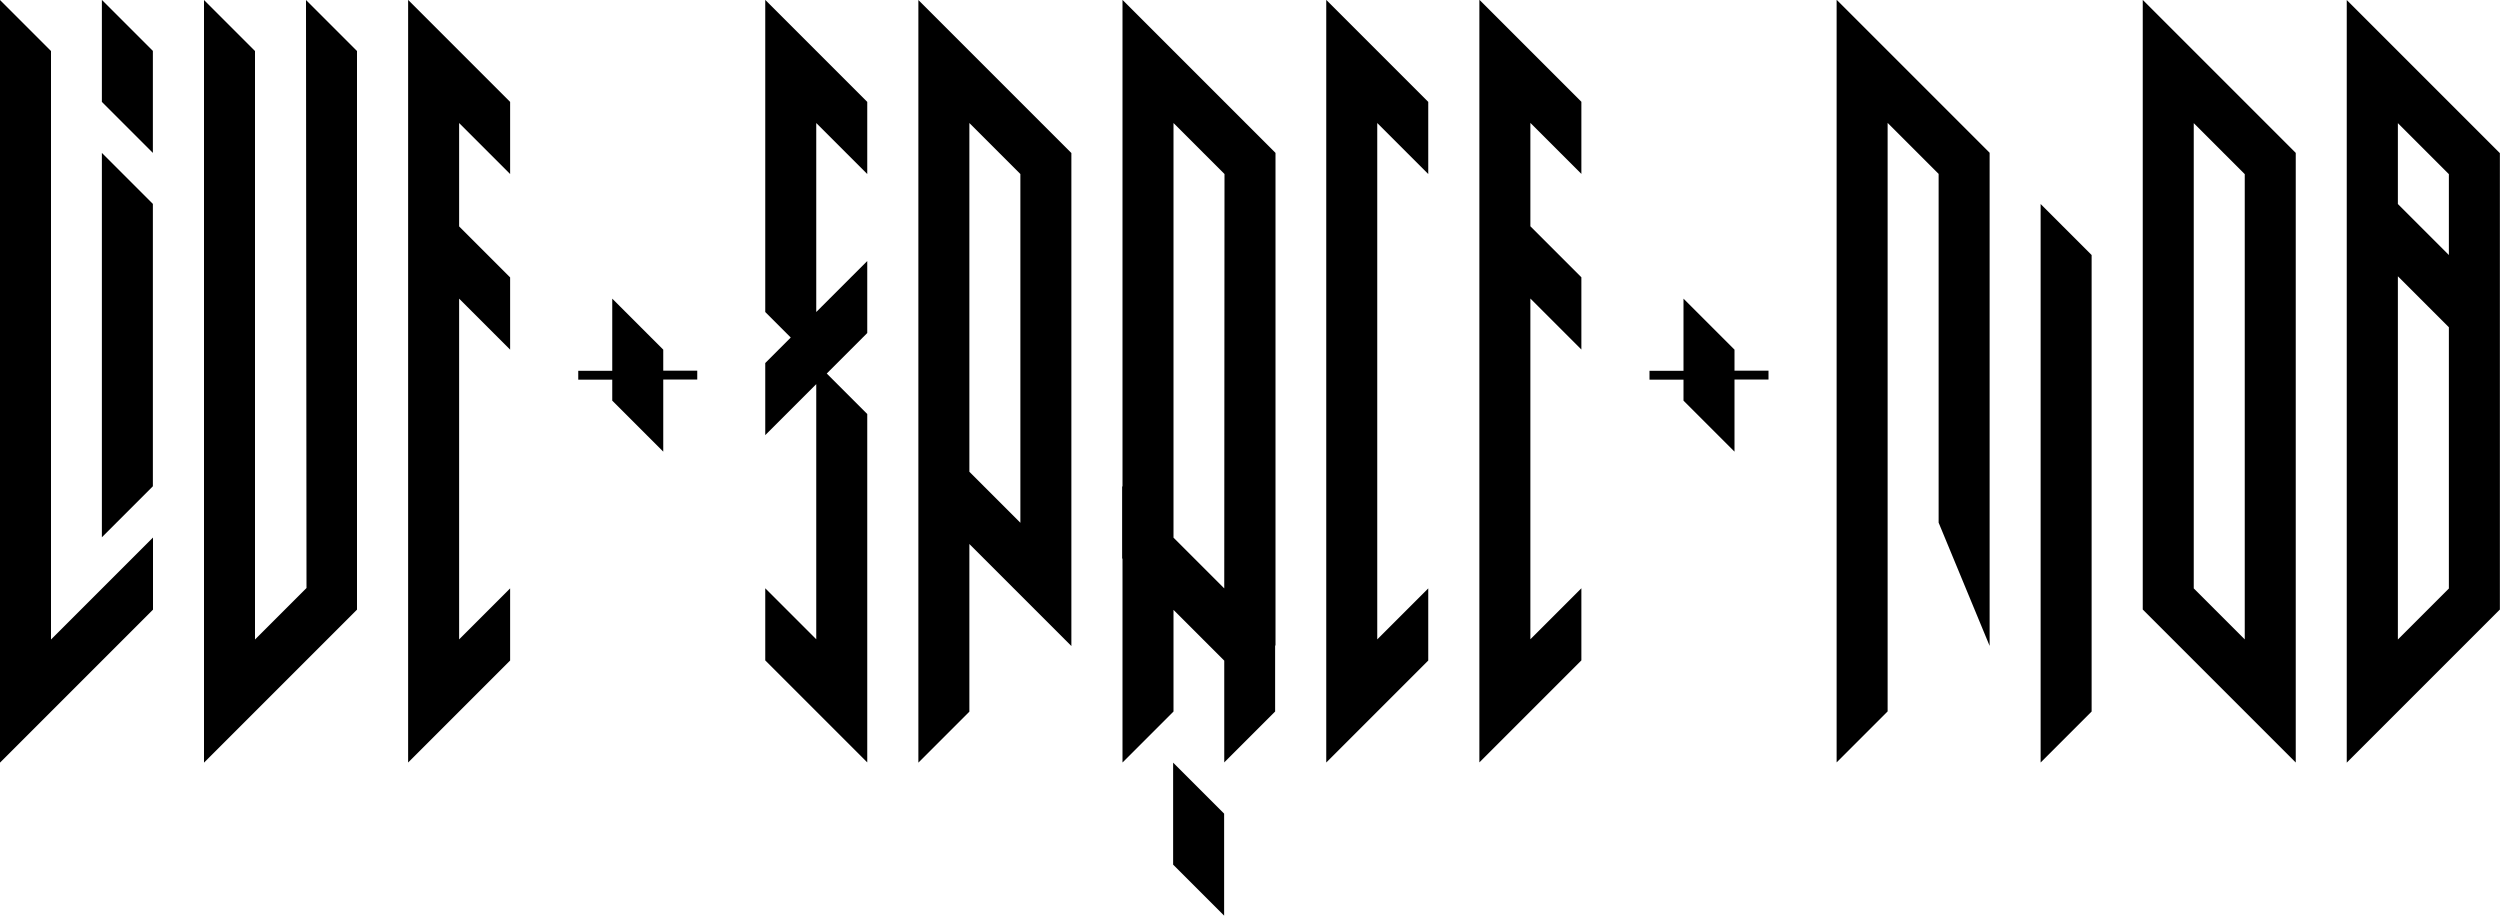 <?xml version="1.0" encoding="UTF-8"?>
<!DOCTYPE svg PUBLIC "-//W3C//DTD SVG 1.1//EN" "http://www.w3.org/Graphics/SVG/1.1/DTD/svg11.dtd">
<!-- Creator: CorelDRAW 2017 -->
<svg xmlns="http://www.w3.org/2000/svg" xml:space="preserve" width="200mm" height="73.263mm" version="1.1" style="shape-rendering:geometricPrecision; text-rendering:geometricPrecision; image-rendering:optimizeQuality; fill-rule:evenodd; clip-rule:evenodd"
viewBox="0 0 20000 7326"
 xmlns:xlink="http://www.w3.org/1999/xlink">
 <defs>
  <style type="text/css">
   <![CDATA[
    .fil0 {fill:black}
   ]]>
  </style>
 </defs>
 <g id="Layer_x0020_1">
  <path class="fil0" d="M0 0l408 408 0 4708 816 -816 0 577 -816 816 -408 408 0 -577 0 -5524zm13196 2966l272 0 0 -577 408 408 0 168 272 0 0 71 -272 0 0 577 -408 -408 0 -168 -272 0 0 -71zm-8570 0l272 0 0 -577 408 408 0 168 272 0 0 71 -272 0 0 577 -408 -408 0 -168 -272 0 0 -71zm-2173 1737l-413 413 0 -4708 -408 -408 0 5524 0 577 408 -408 0 0 413 -413 403 -403 0 -4469 -408 -408 4 4703zm6932 1398l408 408 0 816 -408 -408 0 -816zm10614 -3652l0 577 0 0 0 1850 -1225 1225 0 -577 0 -5524 0 0 0 0 1225 1225 0 577 0 647zm-408 169l-408 -408 0 2906 408 -408 0 -2089zm-408 -986l408 408 0 -647 -408 -408 0 647zm-1225 -239l-408 -408 0 3722 408 408 0 -3722zm-408 -986l816 816 0 4300 0 577 -408 -408 -816 -816 0 -4300 0 -577 408 408zm-1225 5693l408 -408 0 -3652 -408 -408 0 4469zm-408 -4300l0 2906 0 461 -408 -986 0 -2790 -408 -408 0 4708 -408 408 0 -5524 0 -577 408 408 816 816 0 577zm-3266 419l0 577 -408 -408 0 2726 408 -408 0 577 -408 408 -408 408 0 -577 0 -3543 0 -577 0 -827 0 -577 408 408 0 0 408 408 0 577 -408 -408 0 827 408 408zm-1225 -1404l0 577 -408 -408 0 4131 408 -408 0 577 -408 408 -408 408 0 -577 0 -4947 0 -577 408 408 0 0 408 408zm-1633 5285l408 -408 0 -531 3 6 0 -461 0 -2906 0 -577 -816 -816 -408 -408 0 577 0 3317 -3 -3 0 577 3 3 0 1630 408 -408 0 -813 406 406 0 816zm3 -4708l-2 3315 -406 -406 0 -3317 408 408zm-8981 -1393l408 408 0 816 -408 -408 0 -816zm3266 2221l0 577 -408 -408 0 2726 408 -408 0 577 -816 816 0 -577 0 -3543 0 -577 0 -827 0 -577 816 816 0 577 -408 -408 0 827 408 408zm4490 -419l0 2790 0 116 0 461 -816 -816 0 1341 -408 408 0 -2157 0 -577 0 -2790 0 -577 408 408 816 816 0 577zm-408 2381l0 0 0 -2790 -408 -408 0 2790 408 408zm-1225 -1517l0 -577 -408 408 0 -1512 408 408 0 -577 -408 -408 0 0 -408 -408 0 396 0 181 0 1920 204 204 -204 204 0 577 408 -408 0 2041 -408 -408 0 577 816 816 0 -408 0 -169 0 -2210 -324 -324 324 -324zm-6123 -1442l408 408 0 2259 -408 408 0 -3075z"/>
 </g>
</svg>
